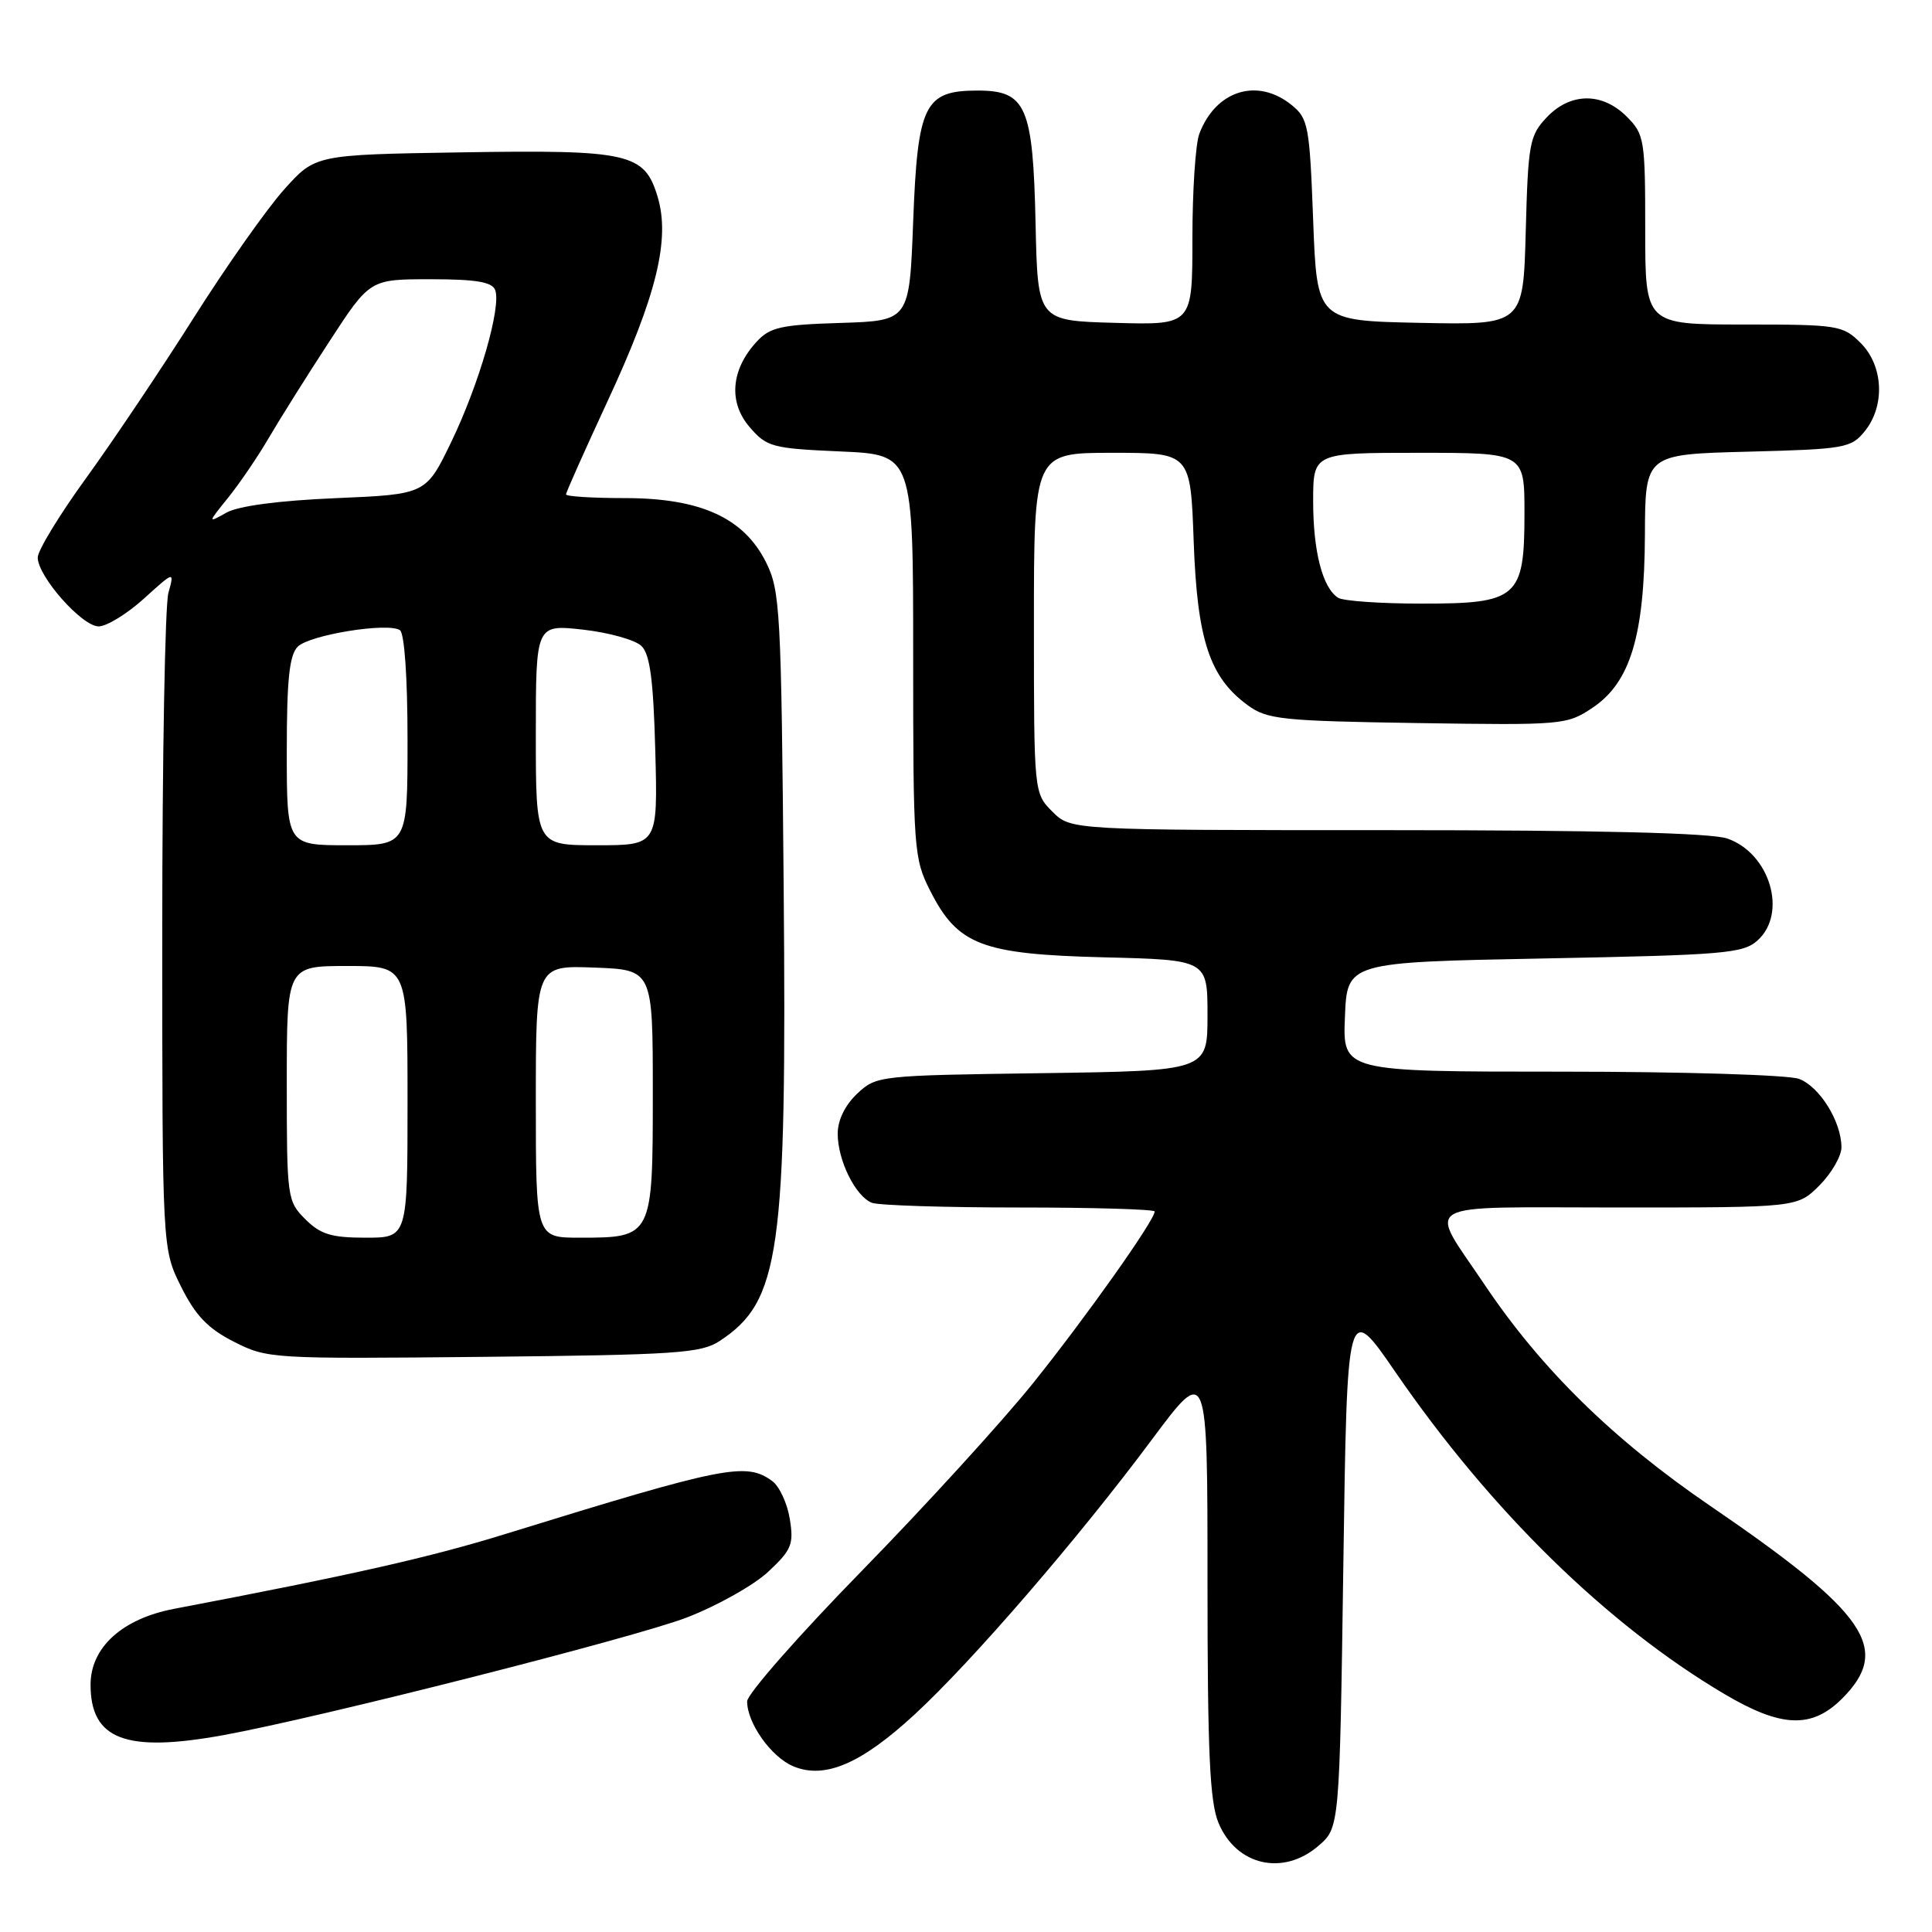 <?xml version="1.0" encoding="UTF-8" standalone="no"?>
<!DOCTYPE svg PUBLIC "-//W3C//DTD SVG 1.1//EN" "http://www.w3.org/Graphics/SVG/1.1/DTD/svg11.dtd" >
<svg xmlns="http://www.w3.org/2000/svg" xmlns:xlink="http://www.w3.org/1999/xlink" version="1.1" viewBox="0 0 256 256">
 <g >
 <path fill="currentColor"
d=" M 174.69 244.59 C 177.50 242.18 177.50 242.18 178.00 207.34 C 178.50 172.50 178.50 172.50 184.89 181.79 C 197.51 200.16 212.96 215.28 228.48 224.46 C 236.03 228.93 240.06 229.09 244.08 225.08 C 250.67 218.48 247.45 213.77 226.56 199.50 C 213.75 190.75 204.22 181.40 196.74 170.26 C 189.16 158.95 187.34 160.00 214.47 160.00 C 238.15 160.00 238.15 160.00 241.08 157.08 C 242.68 155.47 244.00 153.20 244.00 152.03 C 244.00 148.64 241.13 144.00 238.39 142.96 C 236.99 142.43 222.92 142.00 206.89 142.00 C 177.91 142.00 177.91 142.00 178.21 134.75 C 178.50 127.50 178.50 127.50 204.65 127.00 C 228.55 126.54 230.97 126.34 232.90 124.60 C 236.88 120.99 234.52 113.07 228.88 111.11 C 226.75 110.37 211.89 110.00 183.81 110.00 C 141.91 110.00 141.91 110.00 139.45 107.55 C 137.00 105.09 137.00 105.09 137.00 82.55 C 137.00 60.00 137.00 60.00 147.38 60.00 C 157.75 60.00 157.75 60.00 158.17 71.75 C 158.64 84.80 160.27 89.74 165.32 93.44 C 167.90 95.33 169.79 95.53 187.84 95.81 C 207.05 96.10 207.62 96.06 211.02 93.78 C 216.03 90.43 217.90 84.24 217.96 70.85 C 218.00 60.20 218.00 60.20 231.59 59.85 C 244.46 59.52 245.28 59.37 247.09 57.14 C 249.81 53.77 249.57 48.48 246.55 45.45 C 244.19 43.10 243.56 43.00 231.05 43.00 C 218.00 43.00 218.00 43.00 218.00 30.45 C 218.00 18.47 217.89 17.80 215.55 15.45 C 212.29 12.19 208.06 12.24 204.92 15.58 C 202.67 17.97 202.48 19.04 202.17 30.61 C 201.84 43.06 201.84 43.06 188.17 42.78 C 174.50 42.50 174.50 42.50 174.00 29.16 C 173.53 16.64 173.35 15.70 171.14 13.91 C 166.62 10.25 161.10 11.97 158.92 17.72 C 158.41 19.05 158.00 25.29 158.00 31.60 C 158.00 43.07 158.00 43.07 147.75 42.78 C 137.50 42.50 137.50 42.50 137.22 29.67 C 136.88 14.07 135.98 12.00 129.54 12.00 C 122.49 12.00 121.59 13.83 121.00 29.35 C 120.50 42.50 120.50 42.50 111.39 42.79 C 103.47 43.03 102.02 43.36 100.25 45.29 C 96.85 48.98 96.50 53.30 99.32 56.58 C 101.60 59.23 102.29 59.42 111.37 59.82 C 121.00 60.24 121.00 60.24 121.00 86.91 C 121.00 112.58 121.08 113.74 123.25 118.02 C 126.90 125.23 130.06 126.44 146.25 126.85 C 160.00 127.19 160.00 127.19 160.00 134.54 C 160.00 141.89 160.00 141.89 138.08 142.20 C 116.45 142.50 116.12 142.53 113.58 144.92 C 111.97 146.44 111.00 148.43 111.00 150.22 C 111.00 153.77 113.37 158.54 115.54 159.38 C 116.44 159.72 125.23 160.00 135.08 160.00 C 144.94 160.00 153.00 160.24 153.00 160.53 C 153.00 161.69 143.89 174.55 136.89 183.27 C 132.83 188.33 122.64 199.50 114.25 208.09 C 105.86 216.67 99.00 224.48 99.00 225.44 C 99.00 228.34 102.21 232.84 105.13 234.05 C 109.30 235.78 114.11 233.71 121.21 227.16 C 128.84 220.12 142.94 203.78 152.64 190.74 C 160.00 180.86 160.00 180.86 160.00 209.46 C 160.00 232.24 160.30 238.77 161.46 241.55 C 163.82 247.20 170.01 248.62 174.69 244.59 Z  M 29.57 229.92 C 42.15 227.64 84.00 217.02 91.00 214.33 C 95.04 212.77 99.90 210.04 101.80 208.26 C 104.90 205.36 105.20 204.62 104.65 201.26 C 104.32 199.20 103.27 196.94 102.33 196.25 C 98.85 193.71 96.12 194.25 66.97 203.26 C 56.99 206.35 46.65 208.69 23.06 213.18 C 16.19 214.49 12.00 218.30 12.00 223.23 C 12.00 230.50 16.65 232.27 29.57 229.92 Z  M 95.34 177.70 C 103.37 172.43 104.26 166.09 103.84 117.50 C 103.52 80.88 103.38 78.26 101.50 74.50 C 98.56 68.61 92.81 66.00 82.79 66.00 C 78.50 66.00 75.00 65.78 75.00 65.51 C 75.00 65.24 77.48 59.69 80.50 53.17 C 87.00 39.18 88.83 31.71 87.14 26.08 C 85.40 20.28 83.39 19.83 61.03 20.19 C 41.77 20.50 41.77 20.50 37.64 25.12 C 35.36 27.66 29.97 35.31 25.66 42.12 C 21.35 48.93 14.94 58.48 11.41 63.35 C 7.88 68.21 5.00 72.95 5.00 73.87 C 5.00 76.37 10.86 83.00 13.07 83.00 C 14.13 83.00 16.82 81.35 19.06 79.33 C 23.12 75.65 23.12 75.65 22.31 78.58 C 21.87 80.18 21.50 100.40 21.50 123.50 C 21.50 165.50 21.50 165.50 24.00 170.50 C 25.91 174.33 27.55 176.04 31.00 177.79 C 35.42 180.04 35.99 180.07 64.05 179.79 C 89.58 179.53 92.88 179.31 95.34 177.70 Z  M 177.31 79.21 C 175.25 77.90 174.00 73.09 174.00 66.43 C 174.00 60.00 174.00 60.00 188.00 60.00 C 202.00 60.00 202.00 60.00 202.00 68.00 C 202.00 79.24 201.13 80.00 188.25 79.98 C 182.89 79.98 177.97 79.63 177.31 79.21 Z  M 40.45 161.55 C 38.06 159.15 38.00 158.72 38.00 143.55 C 38.00 128.00 38.00 128.00 46.00 128.00 C 54.00 128.00 54.00 128.00 54.00 146.00 C 54.00 164.00 54.00 164.00 48.45 164.00 C 43.90 164.00 42.47 163.56 40.45 161.55 Z  M 71.00 145.96 C 71.00 127.92 71.00 127.92 78.75 128.21 C 86.50 128.50 86.50 128.50 86.50 144.83 C 86.50 163.92 86.46 164.00 76.81 164.00 C 71.00 164.00 71.00 164.00 71.00 145.96 Z  M 38.00 99.57 C 38.00 90.05 38.34 86.80 39.45 85.69 C 41.01 84.13 51.31 82.45 52.98 83.49 C 53.59 83.87 54.00 89.68 54.00 98.06 C 54.00 112.00 54.00 112.00 46.00 112.00 C 38.00 112.00 38.00 112.00 38.00 99.57 Z  M 71.00 97.37 C 71.00 82.74 71.00 82.74 77.25 83.43 C 80.69 83.82 84.17 84.79 85.00 85.60 C 86.13 86.71 86.58 90.11 86.83 99.53 C 87.16 112.00 87.16 112.00 79.08 112.00 C 71.00 112.00 71.00 112.00 71.00 97.37 Z  M 30.25 65.92 C 31.76 64.04 34.19 60.48 35.63 58.00 C 37.08 55.52 40.68 49.79 43.64 45.25 C 49.01 37.00 49.01 37.00 57.04 37.00 C 63.06 37.00 65.20 37.36 65.61 38.42 C 66.46 40.63 63.49 50.91 59.79 58.57 C 56.44 65.50 56.44 65.50 44.47 66.01 C 36.93 66.33 31.58 67.04 30.00 67.93 C 27.50 69.33 27.50 69.33 30.25 65.92 Z "/>
</g>
</svg>